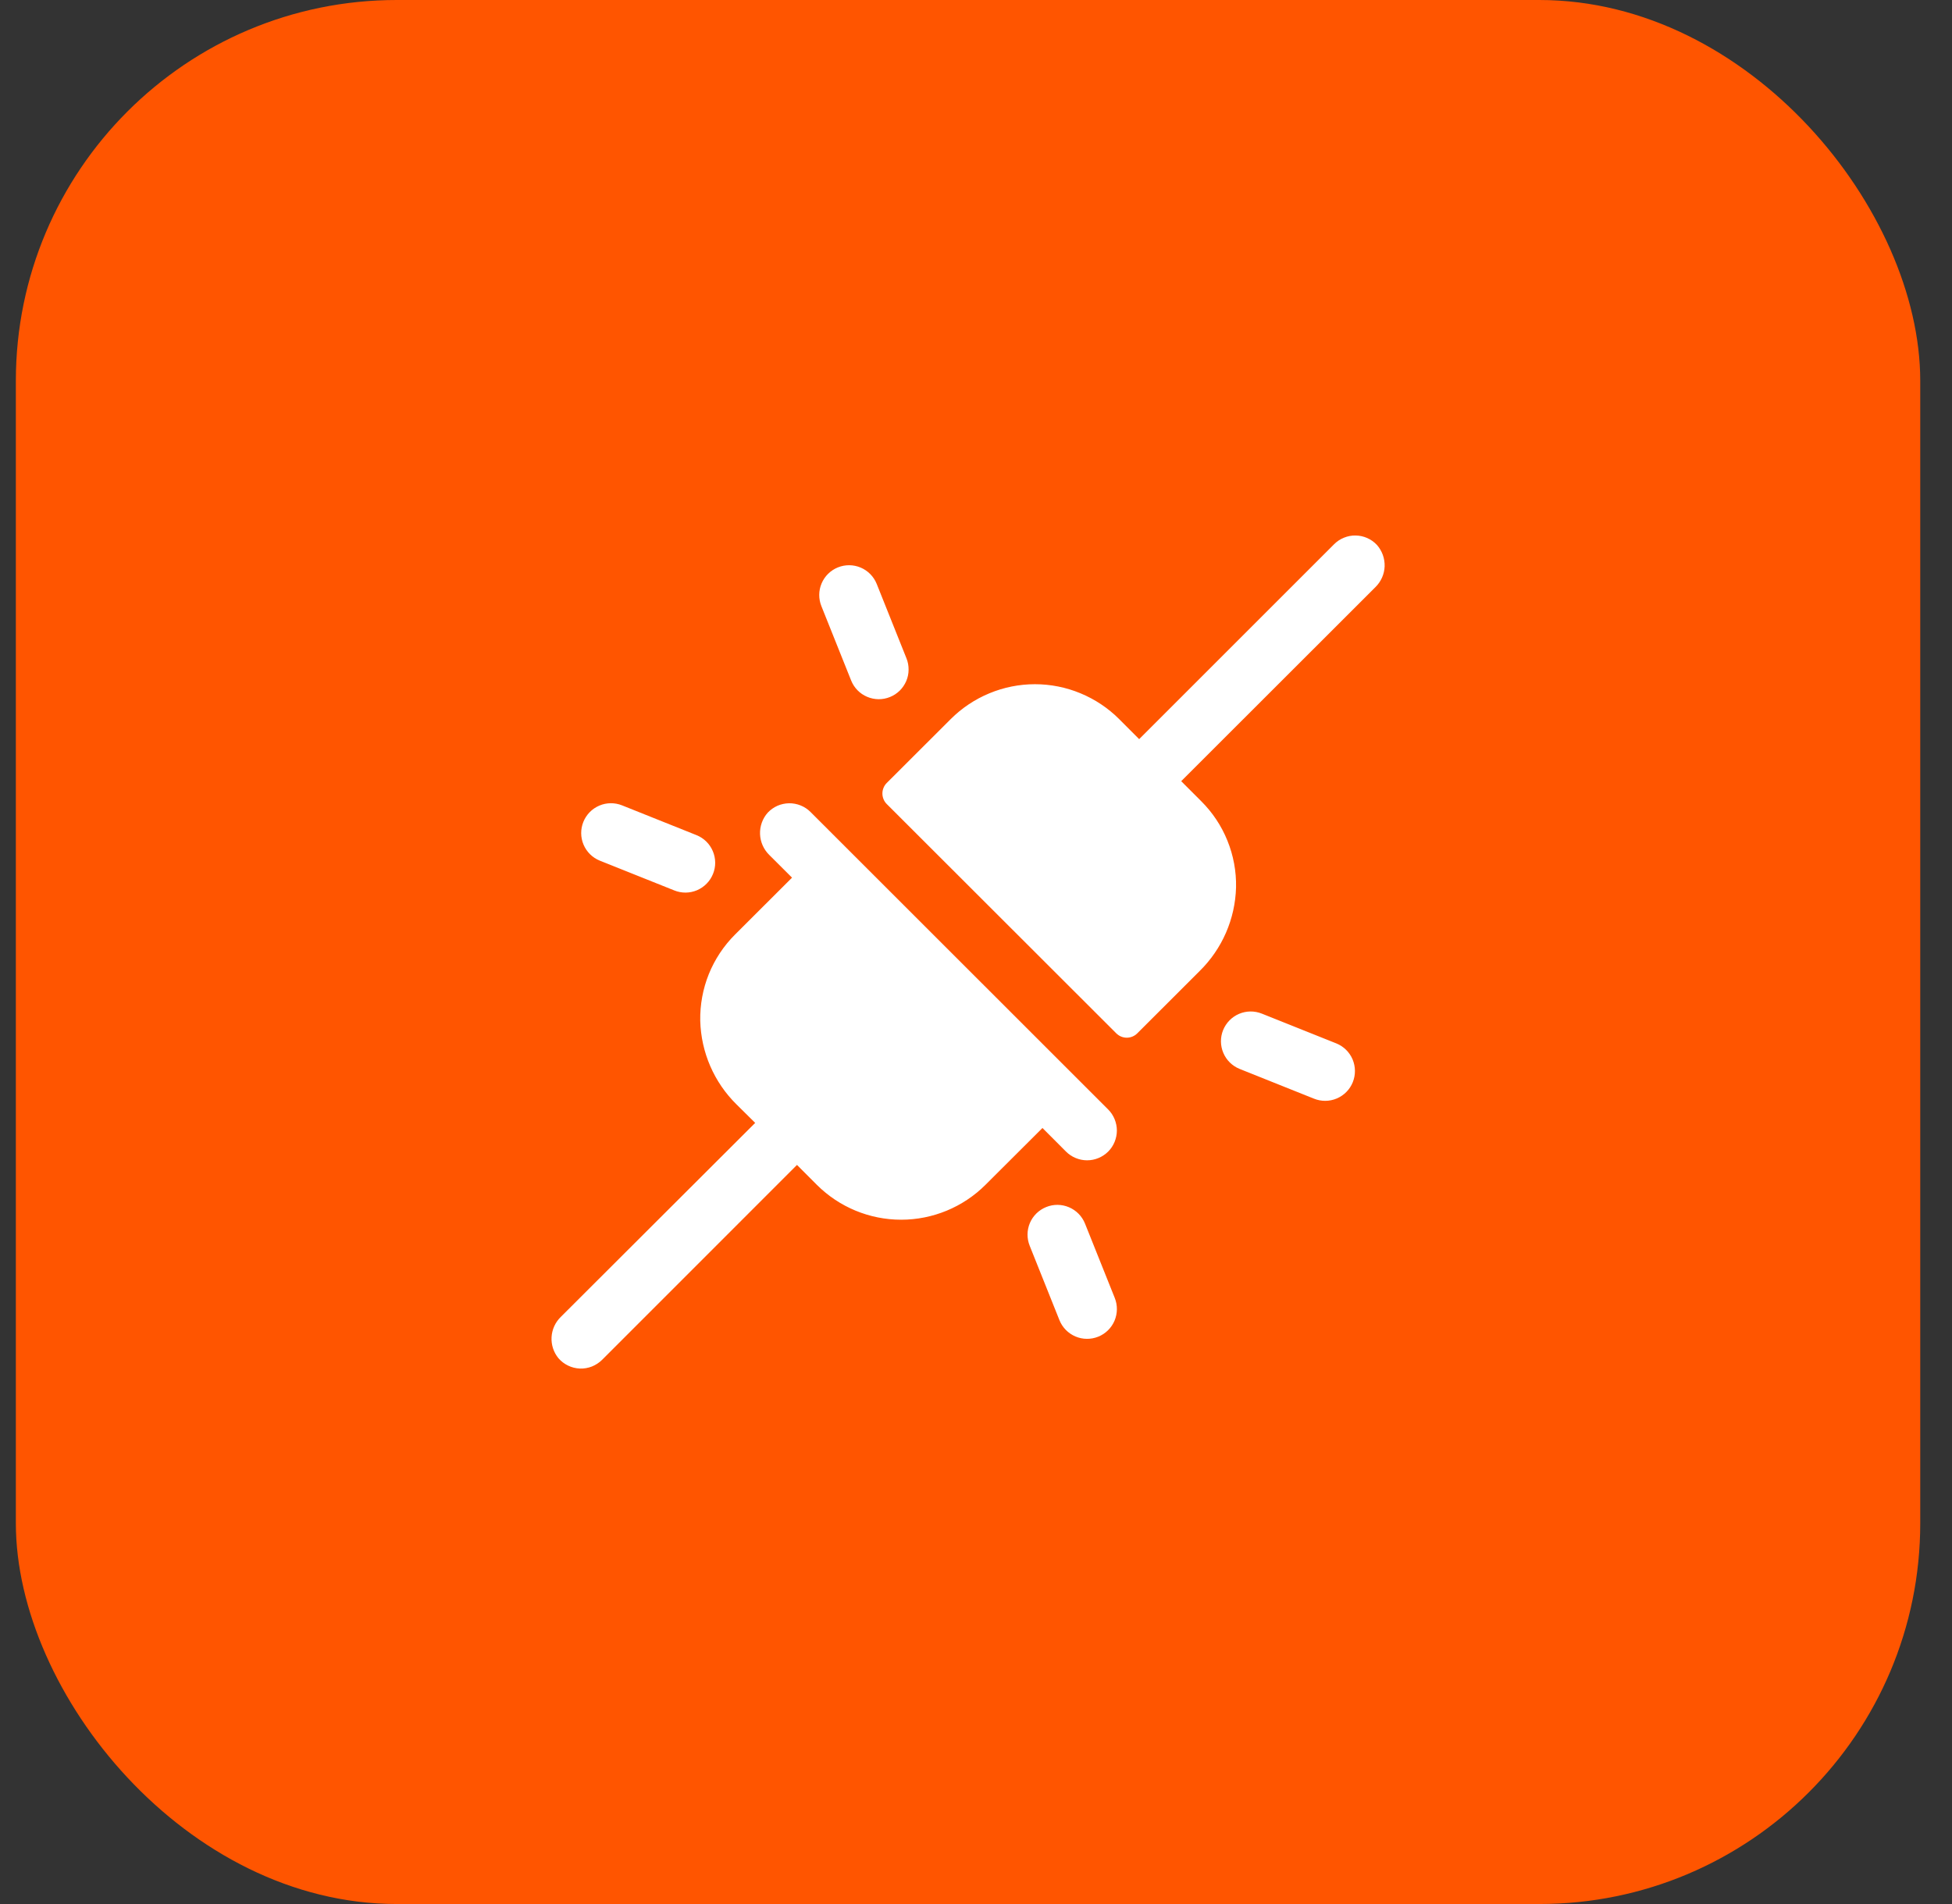 <svg width="41" height="40" viewBox="0 0 41 40" fill="none" xmlns="http://www.w3.org/2000/svg">
<rect x="0" y="0" width="41" height="40" fill="#333333" stroke="none"/>
<rect x="0.333" y="0" width="40" height="40" rx="8" fill="#FF5500"/>
<path d="M17.253 12.735C17.191 12.581 17.192 12.409 17.257 12.256C17.322 12.103 17.445 11.982 17.599 11.92C17.753 11.858 17.925 11.859 18.078 11.924C18.231 11.989 18.352 12.112 18.414 12.266L19.039 13.829C19.07 13.905 19.085 13.986 19.084 14.069C19.084 14.151 19.067 14.232 19.035 14.308C19.002 14.383 18.956 14.452 18.897 14.51C18.838 14.567 18.769 14.613 18.693 14.643C18.616 14.674 18.535 14.69 18.453 14.689C18.37 14.688 18.289 14.671 18.214 14.639C18.138 14.607 18.069 14.56 18.012 14.502C17.954 14.443 17.909 14.374 17.878 14.297L17.253 12.735ZM12.599 18.081L14.162 18.706C14.238 18.737 14.319 18.752 14.402 18.752C14.484 18.751 14.565 18.734 14.641 18.702C14.716 18.669 14.785 18.623 14.842 18.564C14.9 18.506 14.945 18.436 14.976 18.36C15.007 18.284 15.023 18.202 15.022 18.12C15.021 18.038 15.004 17.956 14.972 17.881C14.94 17.805 14.893 17.736 14.835 17.679C14.776 17.621 14.707 17.576 14.63 17.545L13.068 16.92C12.914 16.858 12.741 16.859 12.589 16.924C12.436 16.989 12.315 17.112 12.253 17.266C12.191 17.42 12.192 17.592 12.257 17.745C12.322 17.898 12.445 18.019 12.599 18.081ZM28.068 21.92L26.505 21.295C26.351 21.233 26.179 21.234 26.026 21.299C25.873 21.364 25.753 21.487 25.69 21.641C25.628 21.795 25.63 21.967 25.695 22.12C25.76 22.273 25.883 22.394 26.037 22.456L27.599 23.081C27.753 23.143 27.925 23.142 28.078 23.077C28.231 23.012 28.352 22.889 28.414 22.735C28.476 22.581 28.474 22.409 28.41 22.256C28.345 22.103 28.222 21.982 28.068 21.92ZM22.789 25.704C22.727 25.55 22.606 25.427 22.453 25.362C22.3 25.297 22.128 25.295 21.974 25.358C21.82 25.42 21.697 25.54 21.632 25.693C21.567 25.846 21.566 26.018 21.628 26.172L22.253 27.735C22.315 27.889 22.436 28.012 22.589 28.077C22.741 28.142 22.914 28.143 23.068 28.081C23.222 28.019 23.345 27.898 23.41 27.745C23.474 27.592 23.476 27.42 23.414 27.266L22.789 25.704ZM28.92 11.447C28.863 11.386 28.794 11.337 28.717 11.303C28.64 11.269 28.558 11.251 28.474 11.25C28.39 11.248 28.307 11.264 28.229 11.296C28.151 11.327 28.081 11.374 28.022 11.433L23.927 15.528L23.507 15.107C23.275 14.875 22.999 14.691 22.695 14.565C22.392 14.439 22.067 14.374 21.738 14.374C21.41 14.374 21.084 14.439 20.781 14.565C20.477 14.691 20.201 14.875 19.969 15.107L18.625 16.449C18.596 16.478 18.573 16.512 18.558 16.55C18.542 16.588 18.534 16.629 18.534 16.67C18.534 16.711 18.542 16.752 18.558 16.79C18.573 16.828 18.596 16.862 18.625 16.891L23.446 21.708C23.475 21.737 23.509 21.76 23.547 21.776C23.585 21.792 23.626 21.8 23.667 21.8C23.708 21.8 23.749 21.792 23.787 21.776C23.825 21.76 23.859 21.737 23.888 21.708L25.196 20.401C25.67 19.936 25.945 19.305 25.962 18.641C25.969 18.306 25.907 17.972 25.781 17.661C25.656 17.35 25.468 17.068 25.23 16.831L24.81 16.411L28.888 12.336C29.007 12.22 29.077 12.063 29.083 11.898C29.088 11.732 29.03 11.571 28.92 11.447ZM17.024 17.058C16.965 16.999 16.894 16.952 16.817 16.921C16.739 16.89 16.656 16.874 16.572 16.875C16.488 16.877 16.406 16.895 16.329 16.928C16.253 16.962 16.184 17.011 16.126 17.072C16.016 17.196 15.958 17.357 15.964 17.523C15.97 17.689 16.04 17.845 16.158 17.961L16.636 18.438L15.438 19.634C15.201 19.871 15.014 20.153 14.888 20.464C14.763 20.775 14.702 21.108 14.708 21.443C14.725 22.107 14.998 22.738 15.472 23.204L15.862 23.59L11.778 27.667C11.663 27.779 11.594 27.931 11.585 28.091C11.576 28.252 11.628 28.41 11.73 28.534C11.786 28.599 11.855 28.652 11.933 28.689C12.01 28.727 12.095 28.747 12.181 28.751C12.267 28.754 12.352 28.739 12.432 28.708C12.512 28.676 12.585 28.628 12.646 28.568L16.74 24.473L17.159 24.893C17.629 25.361 18.265 25.624 18.928 25.624C19.591 25.624 20.227 25.361 20.697 24.893L21.896 23.697L22.391 24.193C22.449 24.251 22.518 24.297 22.594 24.328C22.67 24.36 22.751 24.376 22.833 24.376C22.916 24.376 22.997 24.36 23.073 24.328C23.148 24.297 23.218 24.251 23.276 24.193C23.334 24.135 23.38 24.066 23.411 23.99C23.442 23.914 23.459 23.833 23.459 23.75C23.459 23.668 23.442 23.587 23.411 23.511C23.38 23.435 23.334 23.366 23.276 23.308L17.024 17.058Z" fill="white"/>
</svg>
